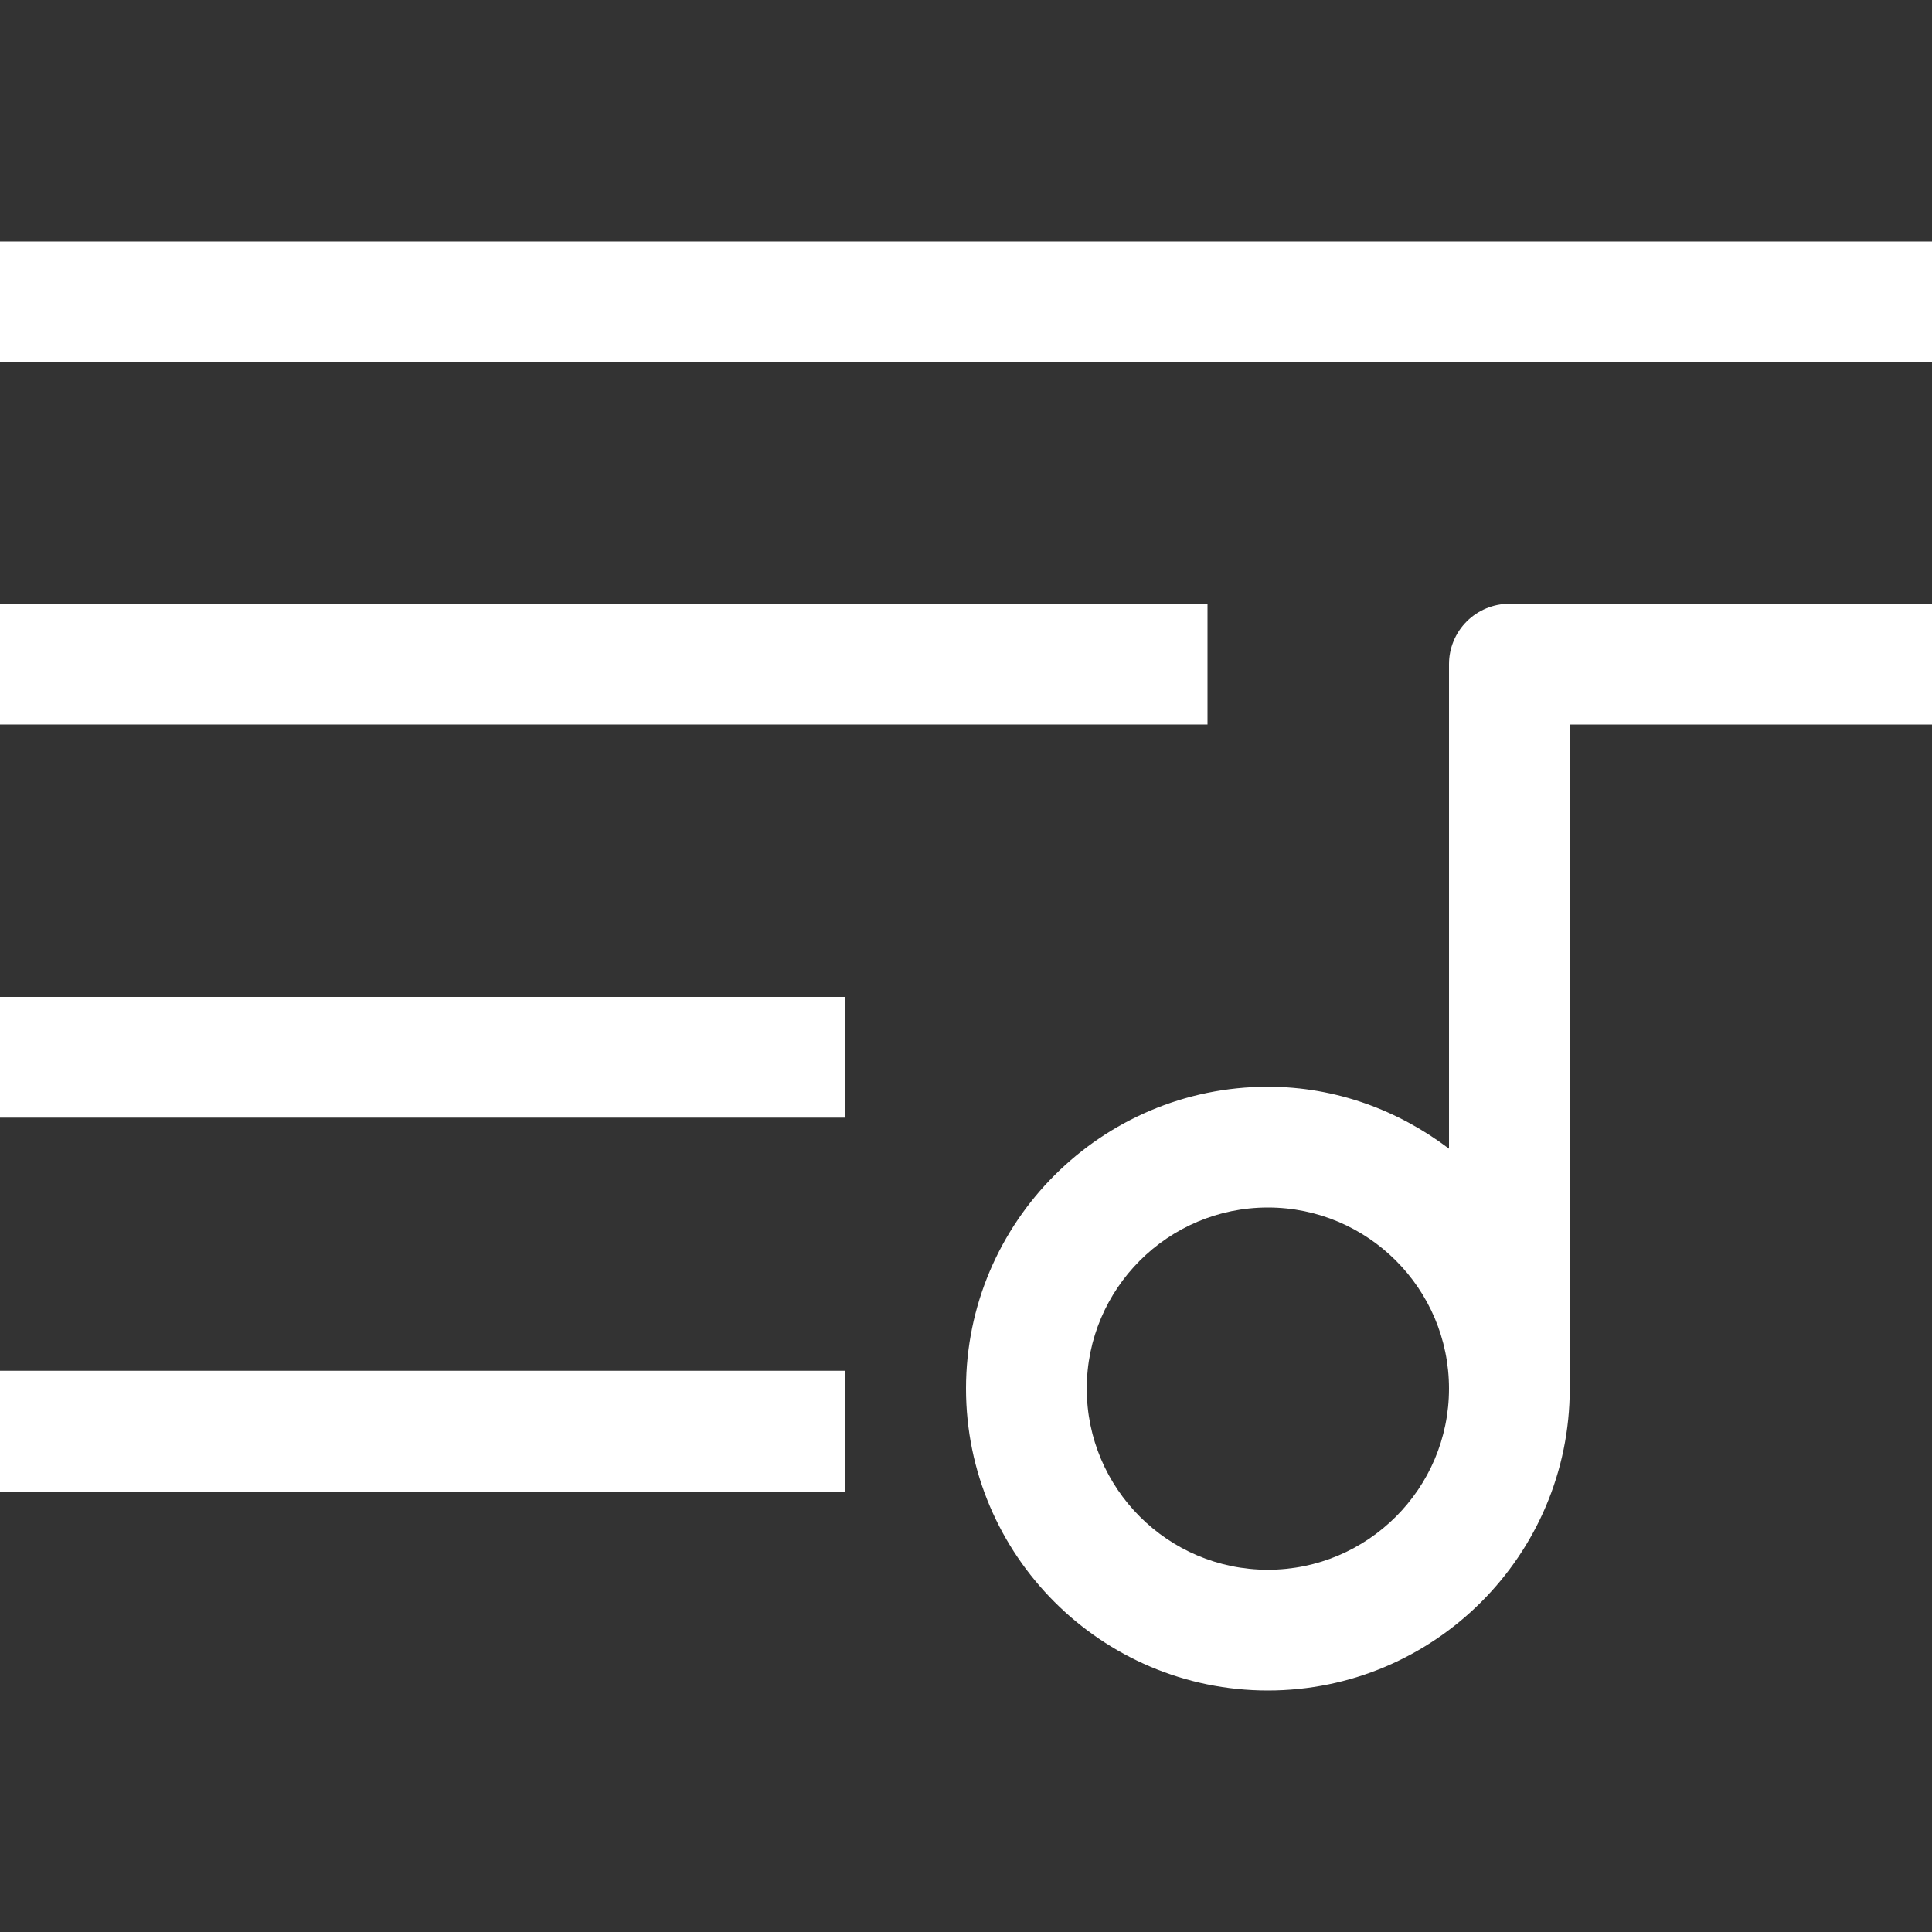 <svg xmlns="http://www.w3.org/2000/svg" enable-background="new 0 0 499.999 499.999" height="499.999" width="499.999" style=""><rect width="100%" height="100%" fill="#333333" stroke="none"/><rect id="backgroundrect" width="100%" height="100%" x="0" y="0" fill="none" stroke="none"/><g class="currentLayer" style=""><title>Layer 1</title><path d="m379.577 160.827c-2.93 2.93-4.578 6.897-4.578 11.047v125.399c-13.098-9.914-29.221-16.024-46.875-16.024-43.076 0-78.125 35.049-78.125 78.125s35.049 78.125 78.125 78.125 78.125-35.049 78.125-78.125v-171.874h93.75v-31.235l-109.375-.015c-4.15 0-8.118 1.648-11.047 4.577zm-51.453 245.422c-25.848 0-46.875-21.027-46.875-46.875s21.027-46.875 46.875-46.875 46.875 21.027 46.875 46.875c0 25.849-21.026 46.875-46.875 46.875z" id="svg_1" class="" fill="#ffffff" fill-opacity="1"/><path d="m0 62.5h499.999v31.25h-499.999z" id="svg_2" class="" fill="#ffffff" fill-opacity="1"/><path d="m0 156.25h312.499v31.25h-312.499z" id="svg_3" class="" fill="#ffffff" fill-opacity="1"/><path id="path-1_5_" d="m0,257.999 h218.75 v31.25 h-218.75 z" class="" fill="#ffffff" fill-opacity="1"/><path id="path-1_4_" d="m0,354.749 h218.75 v31.25 h-218.75 z" class="" fill="#ffffff" fill-opacity="1"/></g></svg>